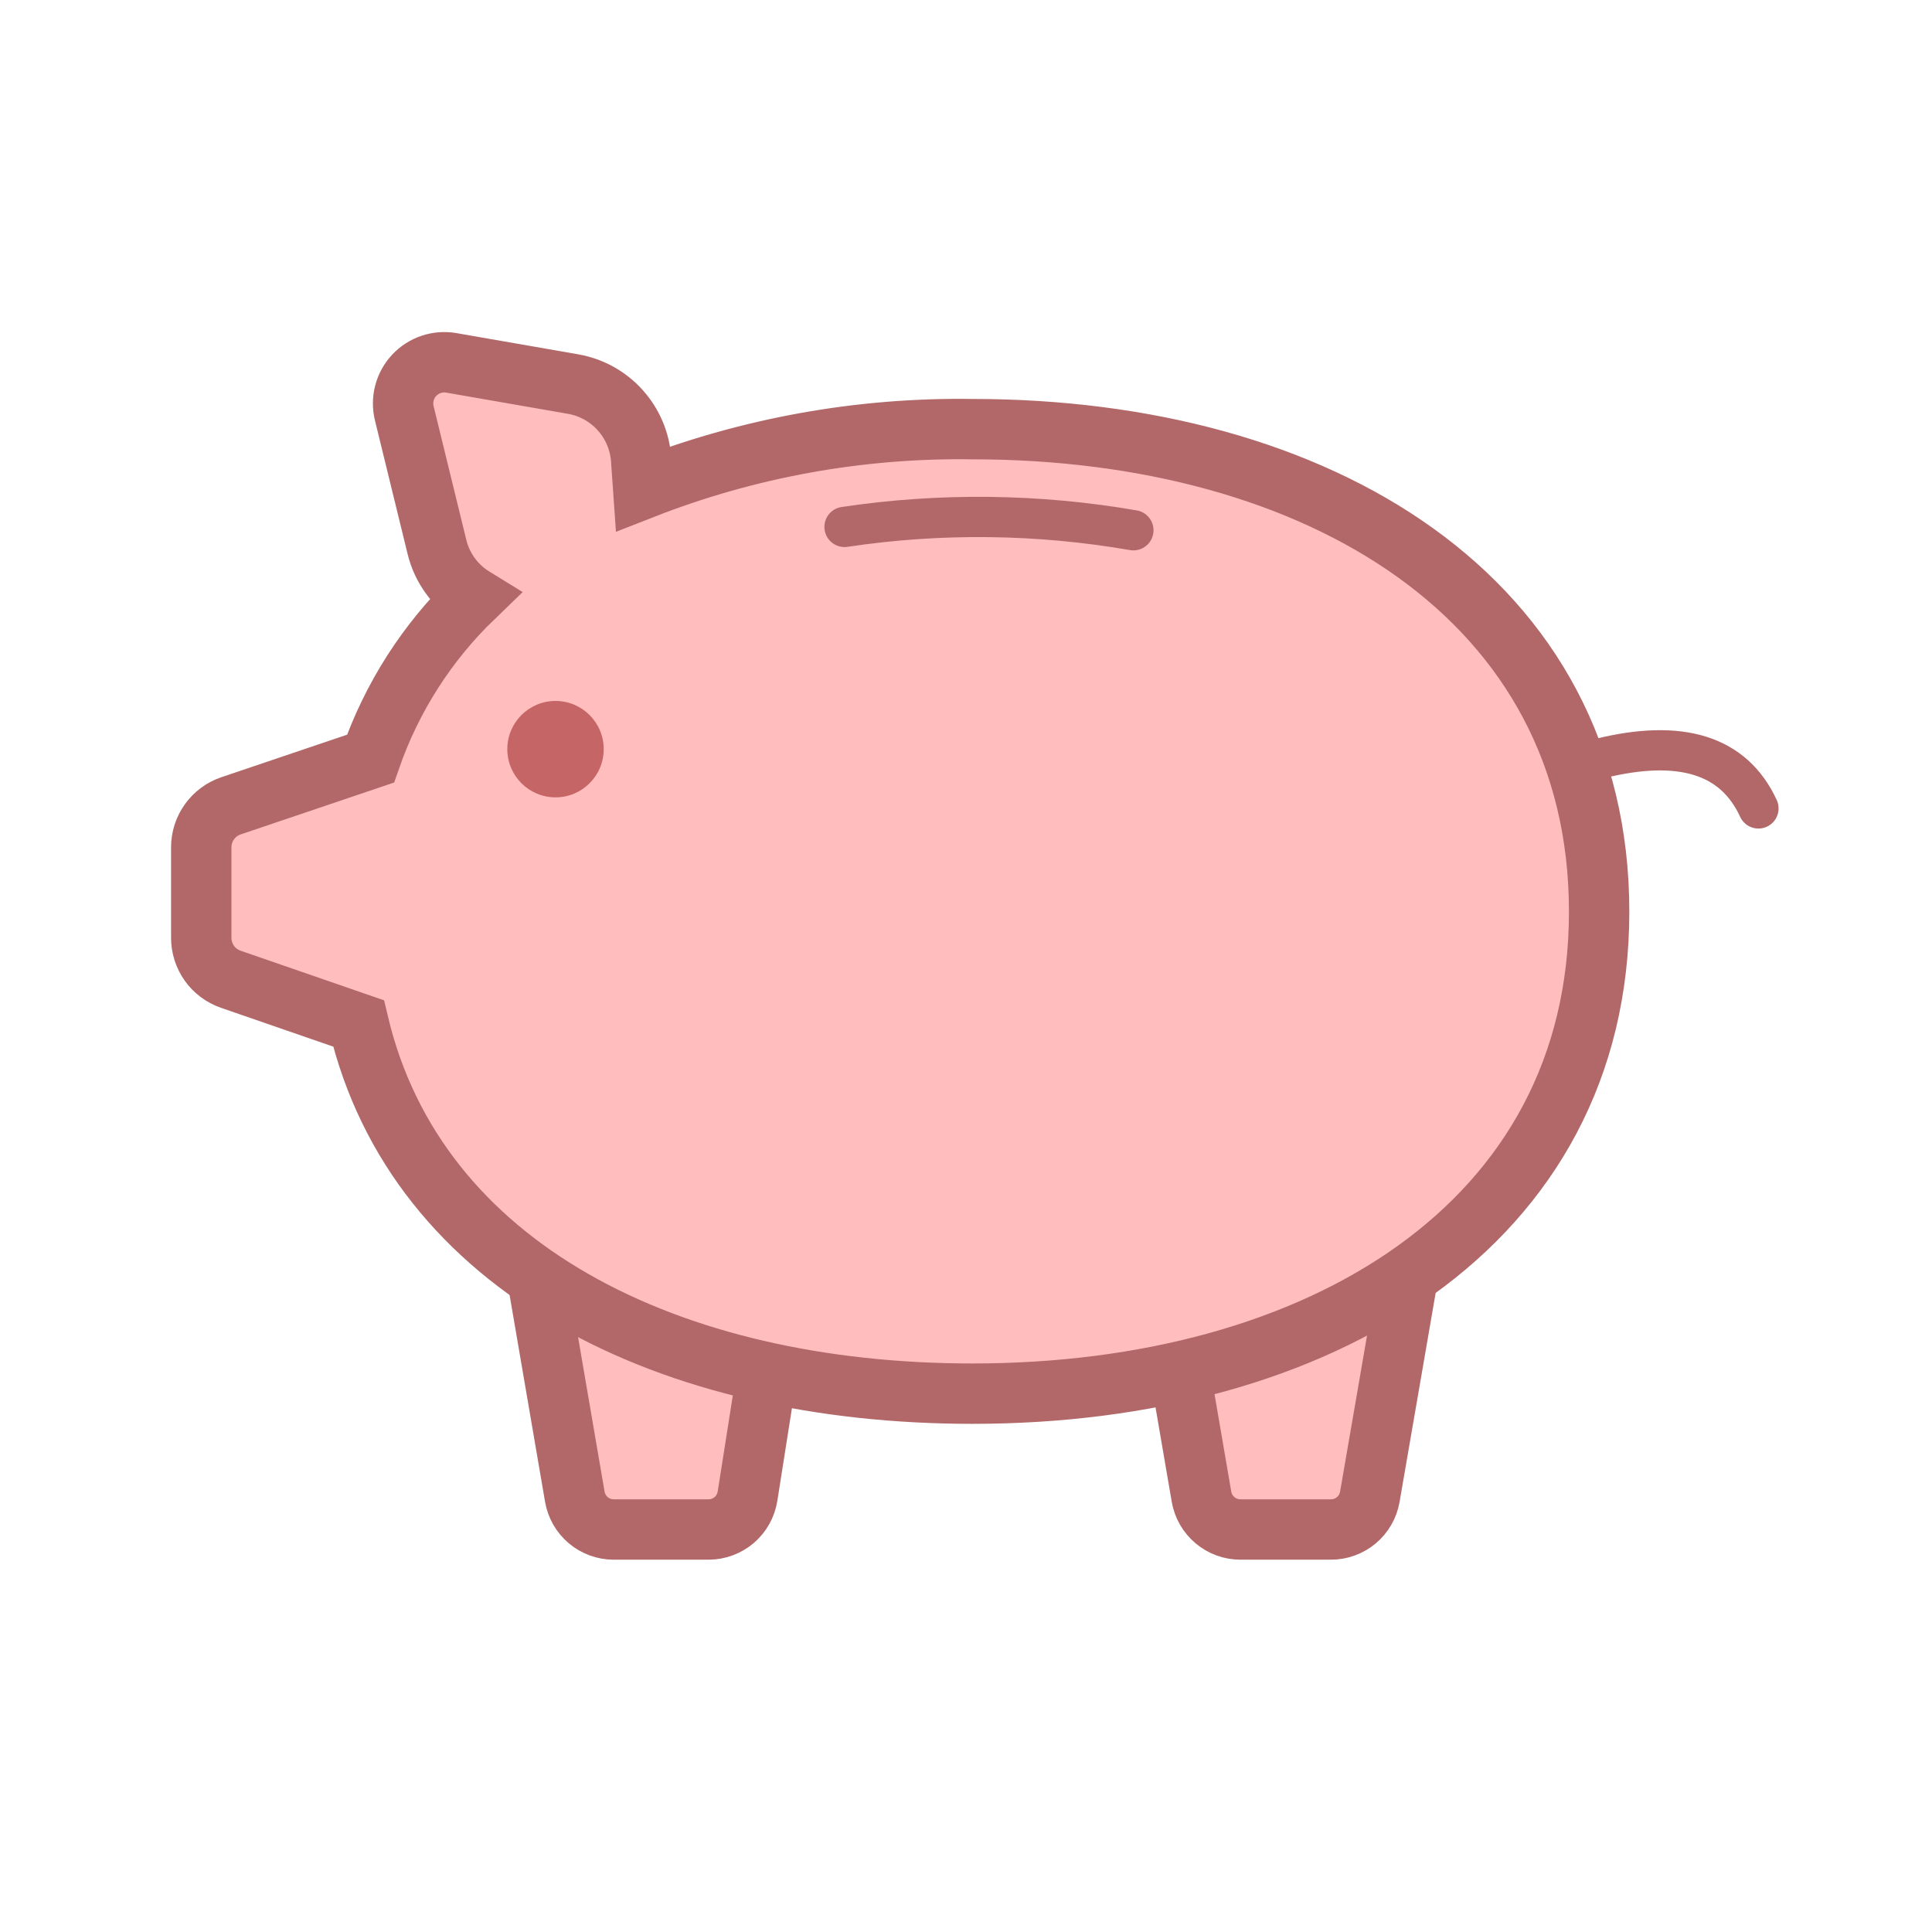 <svg width="48" height="48" viewBox="0 0 48 48" fill="none" xmlns="http://www.w3.org/2000/svg">
<path fill-rule="evenodd" clip-rule="evenodd" d="M13.586 31.25C13.546 31.25 13.507 31.259 13.471 31.276C13.435 31.292 13.404 31.317 13.378 31.347C13.353 31.377 13.334 31.413 13.324 31.451C13.313 31.489 13.311 31.529 13.318 31.568L14.281 37.185C14.32 37.413 14.438 37.62 14.615 37.769C14.792 37.918 15.015 38 15.246 38H17.604C17.837 38 18.063 37.916 18.241 37.765C18.418 37.613 18.535 37.403 18.572 37.172L19.455 31.564C19.457 31.55 19.458 31.536 19.458 31.522C19.458 31.45 19.429 31.38 19.378 31.329C19.327 31.277 19.257 31.248 19.184 31.248L13.586 31.25Z" fill="#FFBDBD" stroke="#B26868" stroke-width="1.5"/>
<path fill-rule="evenodd" clip-rule="evenodd" d="M29.154 31.25C29.115 31.25 29.076 31.259 29.04 31.276C29.004 31.293 28.972 31.317 28.947 31.347C28.922 31.378 28.903 31.413 28.892 31.451C28.882 31.489 28.88 31.529 28.886 31.568L29.851 37.186C29.89 37.414 30.009 37.62 30.186 37.769C30.362 37.918 30.586 38 30.817 38H33.068C33.299 38 33.522 37.918 33.699 37.77C33.876 37.621 33.994 37.414 34.033 37.187L35.003 31.569C35.009 31.529 35.007 31.489 34.997 31.451C34.986 31.413 34.968 31.378 34.942 31.347C34.917 31.317 34.885 31.293 34.849 31.276C34.813 31.259 34.774 31.25 34.734 31.25H29.154Z" fill="#FFBDBD" stroke="#B26868" stroke-width="1.5"/>
<path fill-rule="evenodd" clip-rule="evenodd" d="M11.213 9.015L14.237 9.542C14.687 9.62 15.099 9.847 15.405 10.187C15.712 10.526 15.896 10.958 15.929 11.414L15.98 12.142C18.585 11.122 21.364 10.62 24.161 10.662C32.758 10.662 39.73 14.862 39.73 22.649C39.73 30.437 32.76 34.625 24.161 34.625C16.634 34.625 10.353 31.509 8.908 25.427L5.733 24.329C5.519 24.255 5.333 24.116 5.202 23.932C5.071 23.747 5 23.526 5 23.3V21.052C5 20.824 5.071 20.602 5.204 20.417C5.337 20.232 5.524 20.093 5.74 20.02L9.205 18.848C9.733 17.33 10.611 15.957 11.768 14.842C11.311 14.561 10.983 14.11 10.856 13.589L10.044 10.267C10.004 10.102 10.005 9.93 10.048 9.765C10.091 9.601 10.174 9.449 10.29 9.325C10.406 9.201 10.551 9.107 10.712 9.053C10.873 8.999 11.046 8.986 11.213 9.015Z" fill="#FFBDBD" stroke="#B26868" stroke-width="1.5"/>
<path d="M13.802 19.81C14.463 19.81 14.999 19.274 14.999 18.612C14.999 17.951 14.463 17.415 13.802 17.415C13.14 17.415 12.604 17.951 12.604 18.612C12.604 19.274 13.14 19.81 13.802 19.81Z" fill="#C56565"/>
<path d="M20.982 13.091C23.363 12.735 25.787 12.763 28.159 13.174" stroke="#B26868" stroke-linecap="round"/>
<path d="M39.73 18.849C41.757 18.345 43.076 18.757 43.688 20.085" stroke="#B26868" stroke-linecap="round"/>
</svg>
